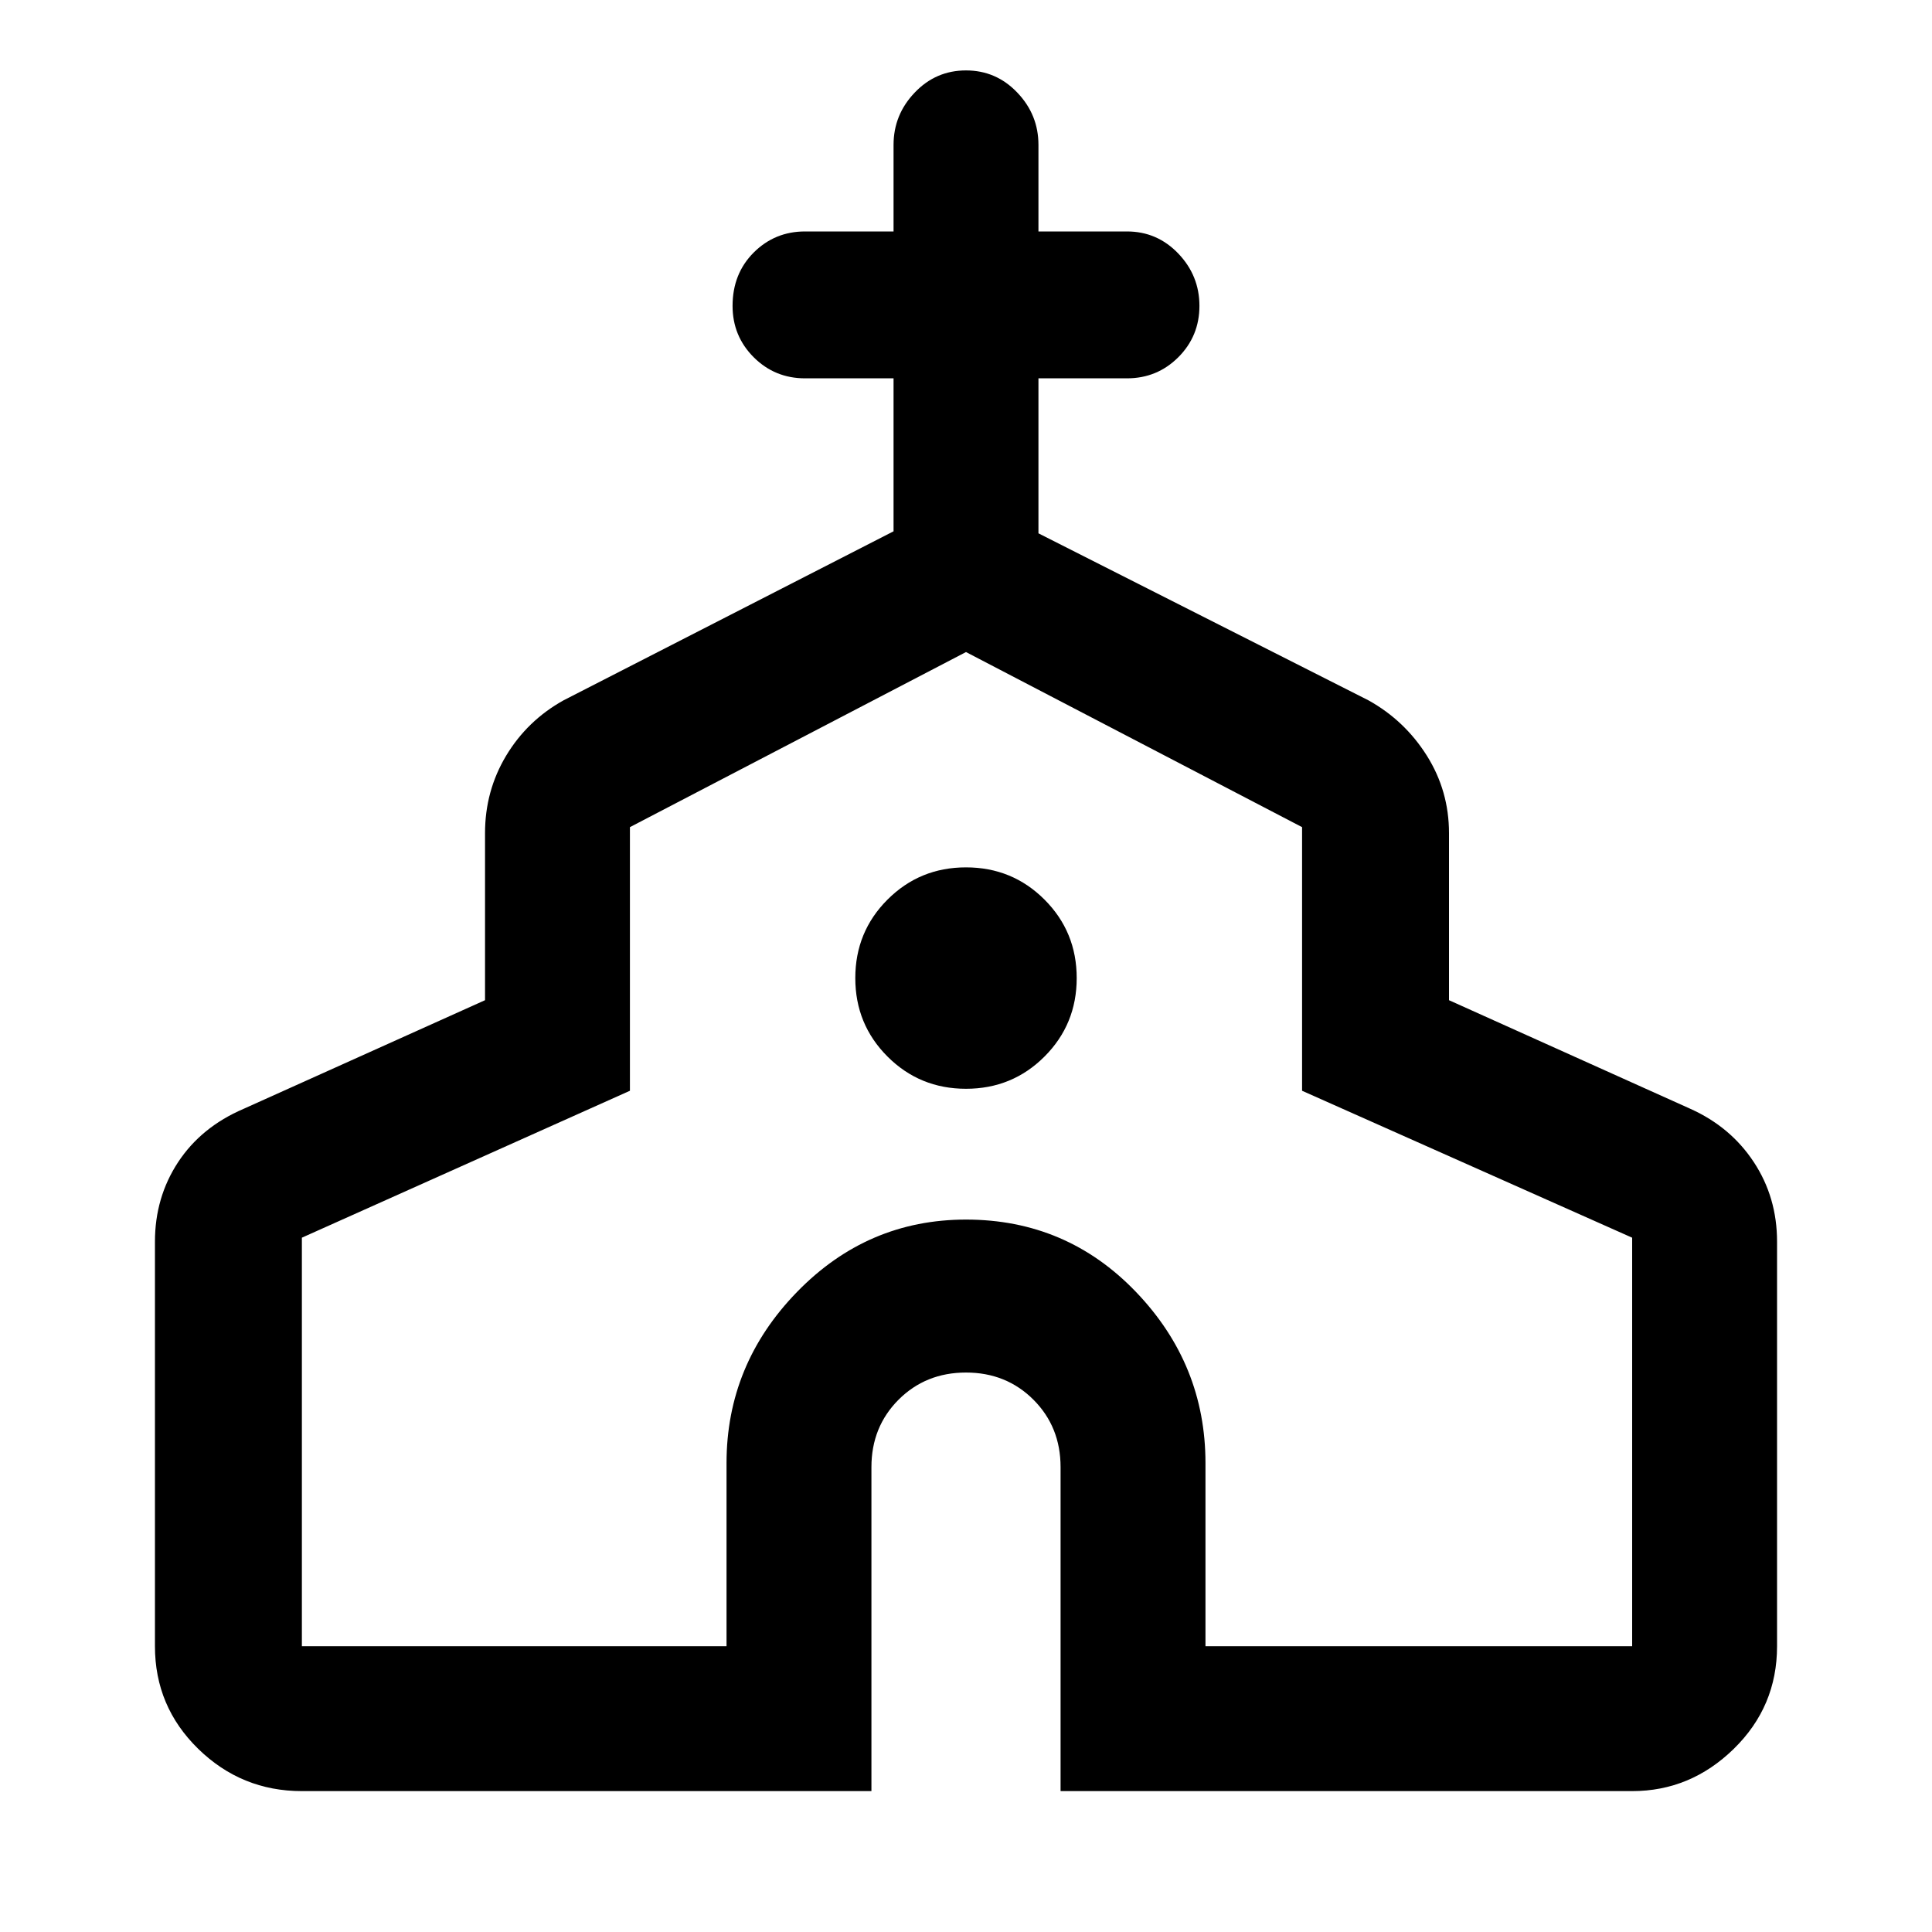<svg xmlns="http://www.w3.org/2000/svg" height="40" width="40"><path d="M6.25 37.083Q5 37.083 4.104 36.208Q3.208 35.333 3.208 34.083V25.708Q3.208 24.792 3.687 24.062Q4.167 23.333 5.042 22.958L10.042 20.708V17.25Q10.042 16.375 10.479 15.646Q10.917 14.917 11.667 14.5L18.5 11V7.833H16.667Q16.042 7.833 15.604 7.396Q15.167 6.958 15.167 6.333Q15.167 5.667 15.604 5.229Q16.042 4.792 16.667 4.792H18.5V3Q18.5 2.375 18.938 1.917Q19.375 1.458 20 1.458Q20.625 1.458 21.062 1.917Q21.5 2.375 21.5 3V4.792H23.333Q23.958 4.792 24.396 5.25Q24.833 5.708 24.833 6.333Q24.833 6.958 24.396 7.396Q23.958 7.833 23.333 7.833H21.5V11.042L28.333 14.5Q29.083 14.917 29.542 15.646Q30 16.375 30 17.25V20.708L35 22.958Q35.833 23.333 36.312 24.062Q36.792 24.792 36.792 25.708V34.083Q36.792 35.333 35.896 36.208Q35 37.083 33.792 37.083H21.958V30.375Q21.958 29.542 21.396 28.979Q20.833 28.417 20 28.417Q19.167 28.417 18.604 28.979Q18.042 29.542 18.042 30.375V37.083ZM6.25 34.083H15.042V30.292Q15.042 28.25 16.5 26.75Q17.958 25.25 20 25.25Q22.083 25.25 23.521 26.75Q24.958 28.25 24.958 30.292V34.083H33.792V25.625L26.958 22.583V17.125L20 13.5L13.042 17.125V22.583L6.25 25.625ZM20 22.542Q20.958 22.542 21.625 21.875Q22.292 21.208 22.292 20.25Q22.292 19.292 21.625 18.625Q20.958 17.958 20 17.958Q19.042 17.958 18.375 18.625Q17.708 19.292 17.708 20.25Q17.708 21.208 18.375 21.875Q19.042 22.542 20 22.542ZM20 23.792Q20 23.792 20 23.792Q20 23.792 20 23.792Q20 23.792 20 23.792Q20 23.792 20 23.792Z"/></svg>